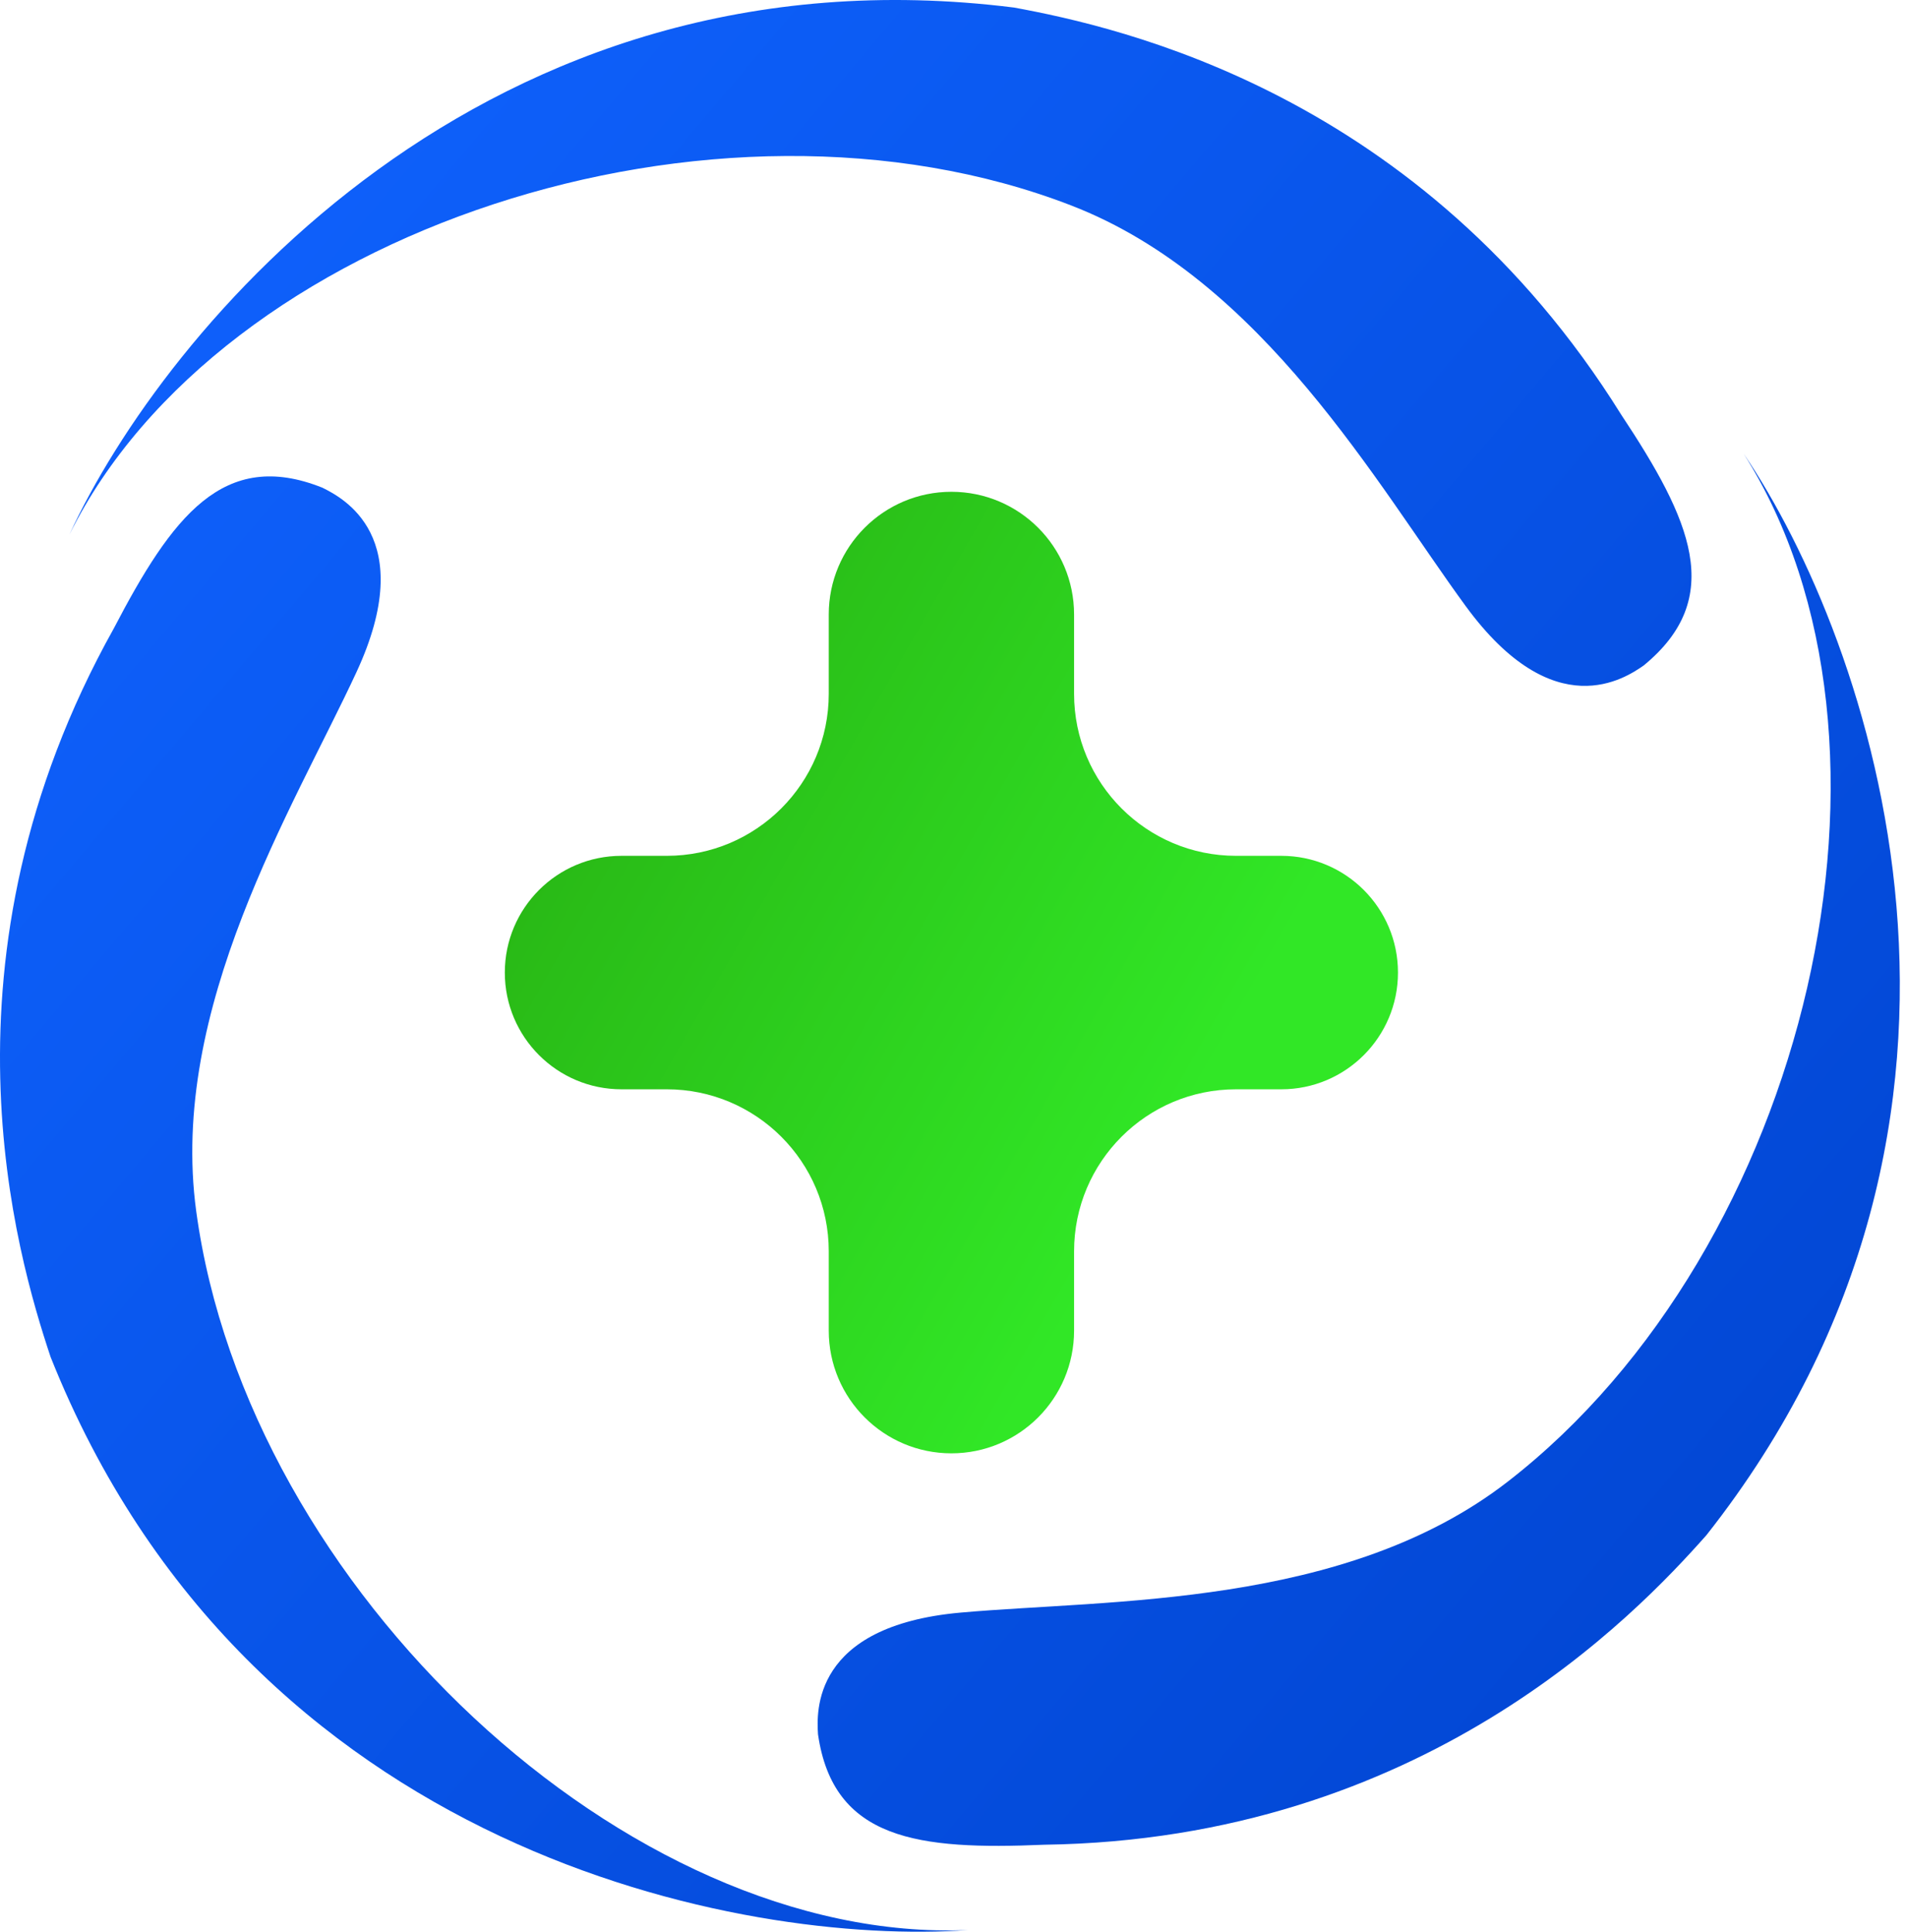 <svg width="79" height="80" viewBox="0 0 79 80" fill="none" xmlns="http://www.w3.org/2000/svg">
<path d="M2.096 56.198C10.301 76.792 30.852 80.6 40.102 79.929C26.026 80.533 10.255 65.819 8.129 50.164C6.984 41.735 12.151 33.472 14.765 27.841C17.379 22.21 14.162 20.601 13.357 20.198C9.25 18.557 7.124 21.405 4.711 26.031C-2.931 39.707 0.689 51.974 2.096 56.198Z" fill="url(#paint0_linear_172_714)"/>
<path d="M42.01 0.313C20.017 -2.447 6.758 13.712 2.877 22.137C9.147 9.518 29.646 2.812 44.379 8.51C52.313 11.579 57.052 20.094 60.72 25.103C64.387 30.112 67.35 28.071 68.091 27.561C71.511 24.756 70.045 21.519 67.16 17.172C58.877 3.875 46.387 1.12 42.01 0.313Z" fill="url(#paint1_linear_172_714)"/>
<path d="M70.69 63.578C84.42 46.175 77.442 26.47 72.236 18.794C79.797 30.684 74.941 51.7 62.449 61.369C55.722 66.576 45.984 66.232 39.8 66.783C33.617 67.335 33.833 70.926 33.887 71.824C34.519 76.202 38.048 76.62 43.26 76.397C58.923 76.177 67.736 66.909 70.69 63.578Z" fill="url(#paint2_linear_172_714)"/>
<path d="M44.495 55.106C44.495 57.912 42.22 60.188 39.413 60.188C36.607 60.188 34.332 57.912 34.332 55.106V51.822C34.332 48.116 31.328 45.112 27.622 45.112H25.747C23.077 45.112 20.913 42.947 20.913 40.278C20.913 37.608 23.077 35.443 25.747 35.443H27.622C31.328 35.443 34.332 32.439 34.332 28.733V25.45C34.332 22.643 36.607 20.367 39.413 20.367C42.22 20.367 44.495 22.643 44.495 25.45V28.733C44.495 32.439 47.499 35.443 51.204 35.443H53.08C55.749 35.443 57.913 37.608 57.913 40.278C57.913 42.947 55.749 45.112 53.08 45.112H51.204C47.499 45.112 44.495 48.116 44.495 51.822V55.106Z" fill="url(#paint3_linear_172_714)"/>
<defs>
<linearGradient id="paint0_linear_172_714" x1="128.689" y1="19.241" x2="49.531" y2="-47.671" gradientUnits="userSpaceOnUse">
<stop stop-color="#0043CE"/>
<stop offset="1" stop-color="#0F62FE"/>
</linearGradient>
<linearGradient id="paint1_linear_172_714" x1="128.689" y1="19.241" x2="49.531" y2="-47.671" gradientUnits="userSpaceOnUse">
<stop stop-color="#0043CE"/>
<stop offset="1" stop-color="#0F62FE"/>
</linearGradient>
<linearGradient id="paint2_linear_172_714" x1="128.688" y1="19.241" x2="49.531" y2="-47.671" gradientUnits="userSpaceOnUse">
<stop stop-color="#0043CE"/>
<stop offset="1" stop-color="#0F62FE"/>
</linearGradient>
<linearGradient id="paint3_linear_172_714" x1="65.572" y1="34.226" x2="13.454" y2="4.429" gradientUnits="userSpaceOnUse">
<stop offset="0.139" stop-color="#31E726"/>
<stop offset="0.792" stop-color="#26A810"/>
</linearGradient>
</defs>
</svg>
